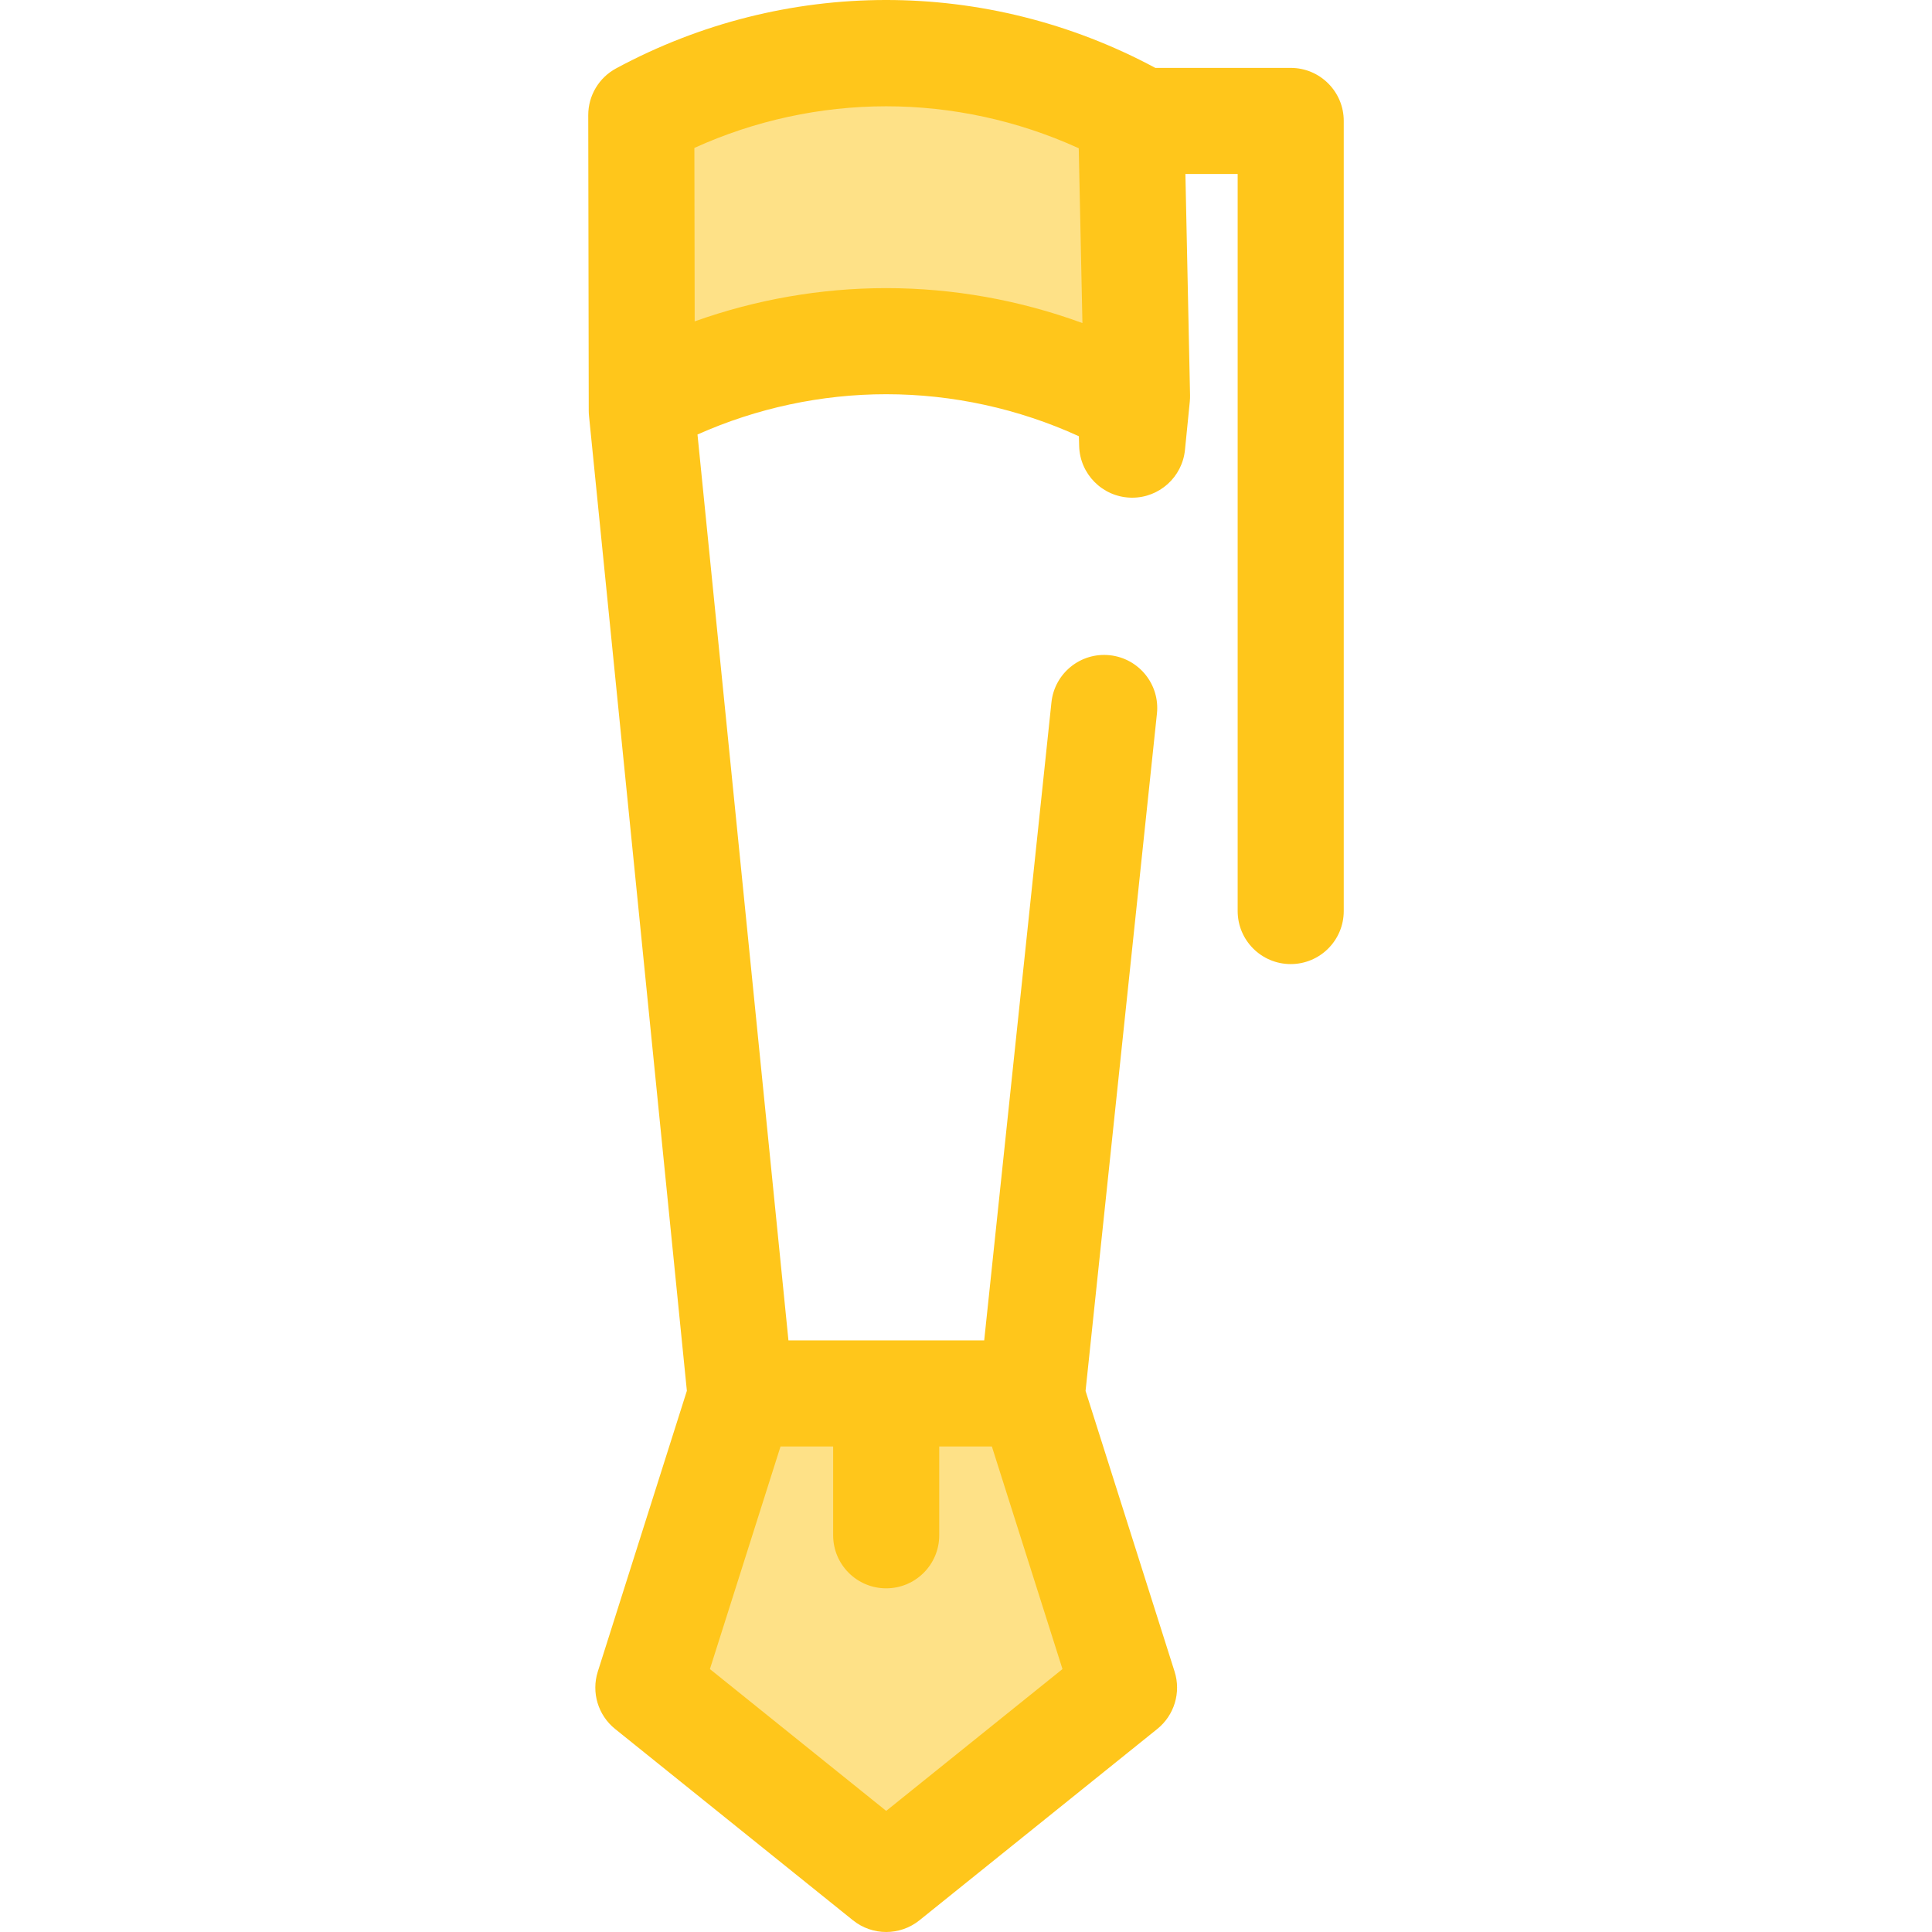 <?xml version="1.0" encoding="iso-8859-1"?>
<!-- Generator: Adobe Illustrator 19.0.0, SVG Export Plug-In . SVG Version: 6.00 Build 0)  -->
<svg version="1.1" id="Layer_1" xmlns="http://www.w3.org/2000/svg" xmlns:xlink="http://www.w3.org/1999/xlink" x="0px" y="0px"
	 viewBox="0 0 511.996 511.996" style="enable-background:new 0 0 511.996 511.996;" xml:space="preserve">
<g>
	<polygon style="fill:#FEE187;" points="297.877,447.239 234.849,497.941 171.823,447.239 196.556,369.269 273.143,369.269 	"/>
	<path style="fill:#FEE187;" d="M299.753,106.796L299.753,106.796l0.285,11.035l1.282-12.806l-1.567-74.527l0,0
		c-40.512-21.846-89.296-21.846-129.808,0l0,0l0.128,76.231C210.561,84.952,259.284,84.972,299.753,106.796z"/>
</g>
<path style="fill:#FFC61B;" d="M342.049,17.993h-35.877C261.409-6.039,208.011-6,163.275,18.125
	c-4.557,2.457-7.394,7.22-7.386,12.396l0.129,76.231c0,0.003,0,0.006,0,0.006l0.003,2.071c0.001,0.461,0.025,0.922,0.07,1.38
	l25.936,258.369l-23.604,74.408c-1.753,5.529,0.069,11.568,4.588,15.203l63.026,50.703c2.574,2.069,5.692,3.104,8.813,3.104
	c3.119,0,6.239-1.035,8.813-3.104l63.027-50.703c4.519-3.637,6.341-9.676,4.588-15.203l-23.595-74.383l18.917-179.51
	c0.813-7.72-4.786-14.639-12.507-15.453c-7.748-0.817-14.639,4.786-15.453,12.507l-17.816,169.063h-51.878l-24.104-240.065
	c15.692-6.996,32.805-10.674,50.01-10.674c17.593,0,35.09,3.833,51.066,11.138l0.067,2.589c0.194,7.418,6.121,13.409,13.536,13.682
	c0.176,0.007,0.35,0.01,0.526,0.01c7.187,0,13.259-5.45,13.979-12.659l1.281-12.806c0.056-0.562,0.079-1.129,0.067-1.694
	l-1.231-58.623h13.849v195.325c0,7.762,6.295,14.057,14.057,14.057c7.762,0,14.057-6.295,14.057-14.057V32.05
	C356.106,24.286,349.811,17.993,342.049,17.993z M220.792,383.326v23.539c0,7.762,6.295,14.057,14.057,14.057
	s14.057-6.295,14.057-14.057v-23.539h13.948l18.714,58.991l-46.718,37.584l-46.717-37.584l18.714-58.991H220.792z M234.853,76.355
	c-17.292,0-34.508,3.012-50.758,8.811L184.018,39.2c15.913-7.234,33.327-11.031,50.831-11.031c17.461,0,34.824,3.779,50.705,10.977
	c0.108,0.049,0.216,0.096,0.323,0.146l0.974,46.323C270.241,79.522,252.587,76.355,234.853,76.355z"/>
<g>
</g>
<g>
</g>
<g>
</g>
<g>
</g>
<g>
</g>
<g>
</g>
<g>
</g>
<g>
</g>
<g>
</g>
<g>
</g>
<g>
</g>
<g>
</g>
<g>
</g>
<g>
</g>
<g>
</g>
</svg>
